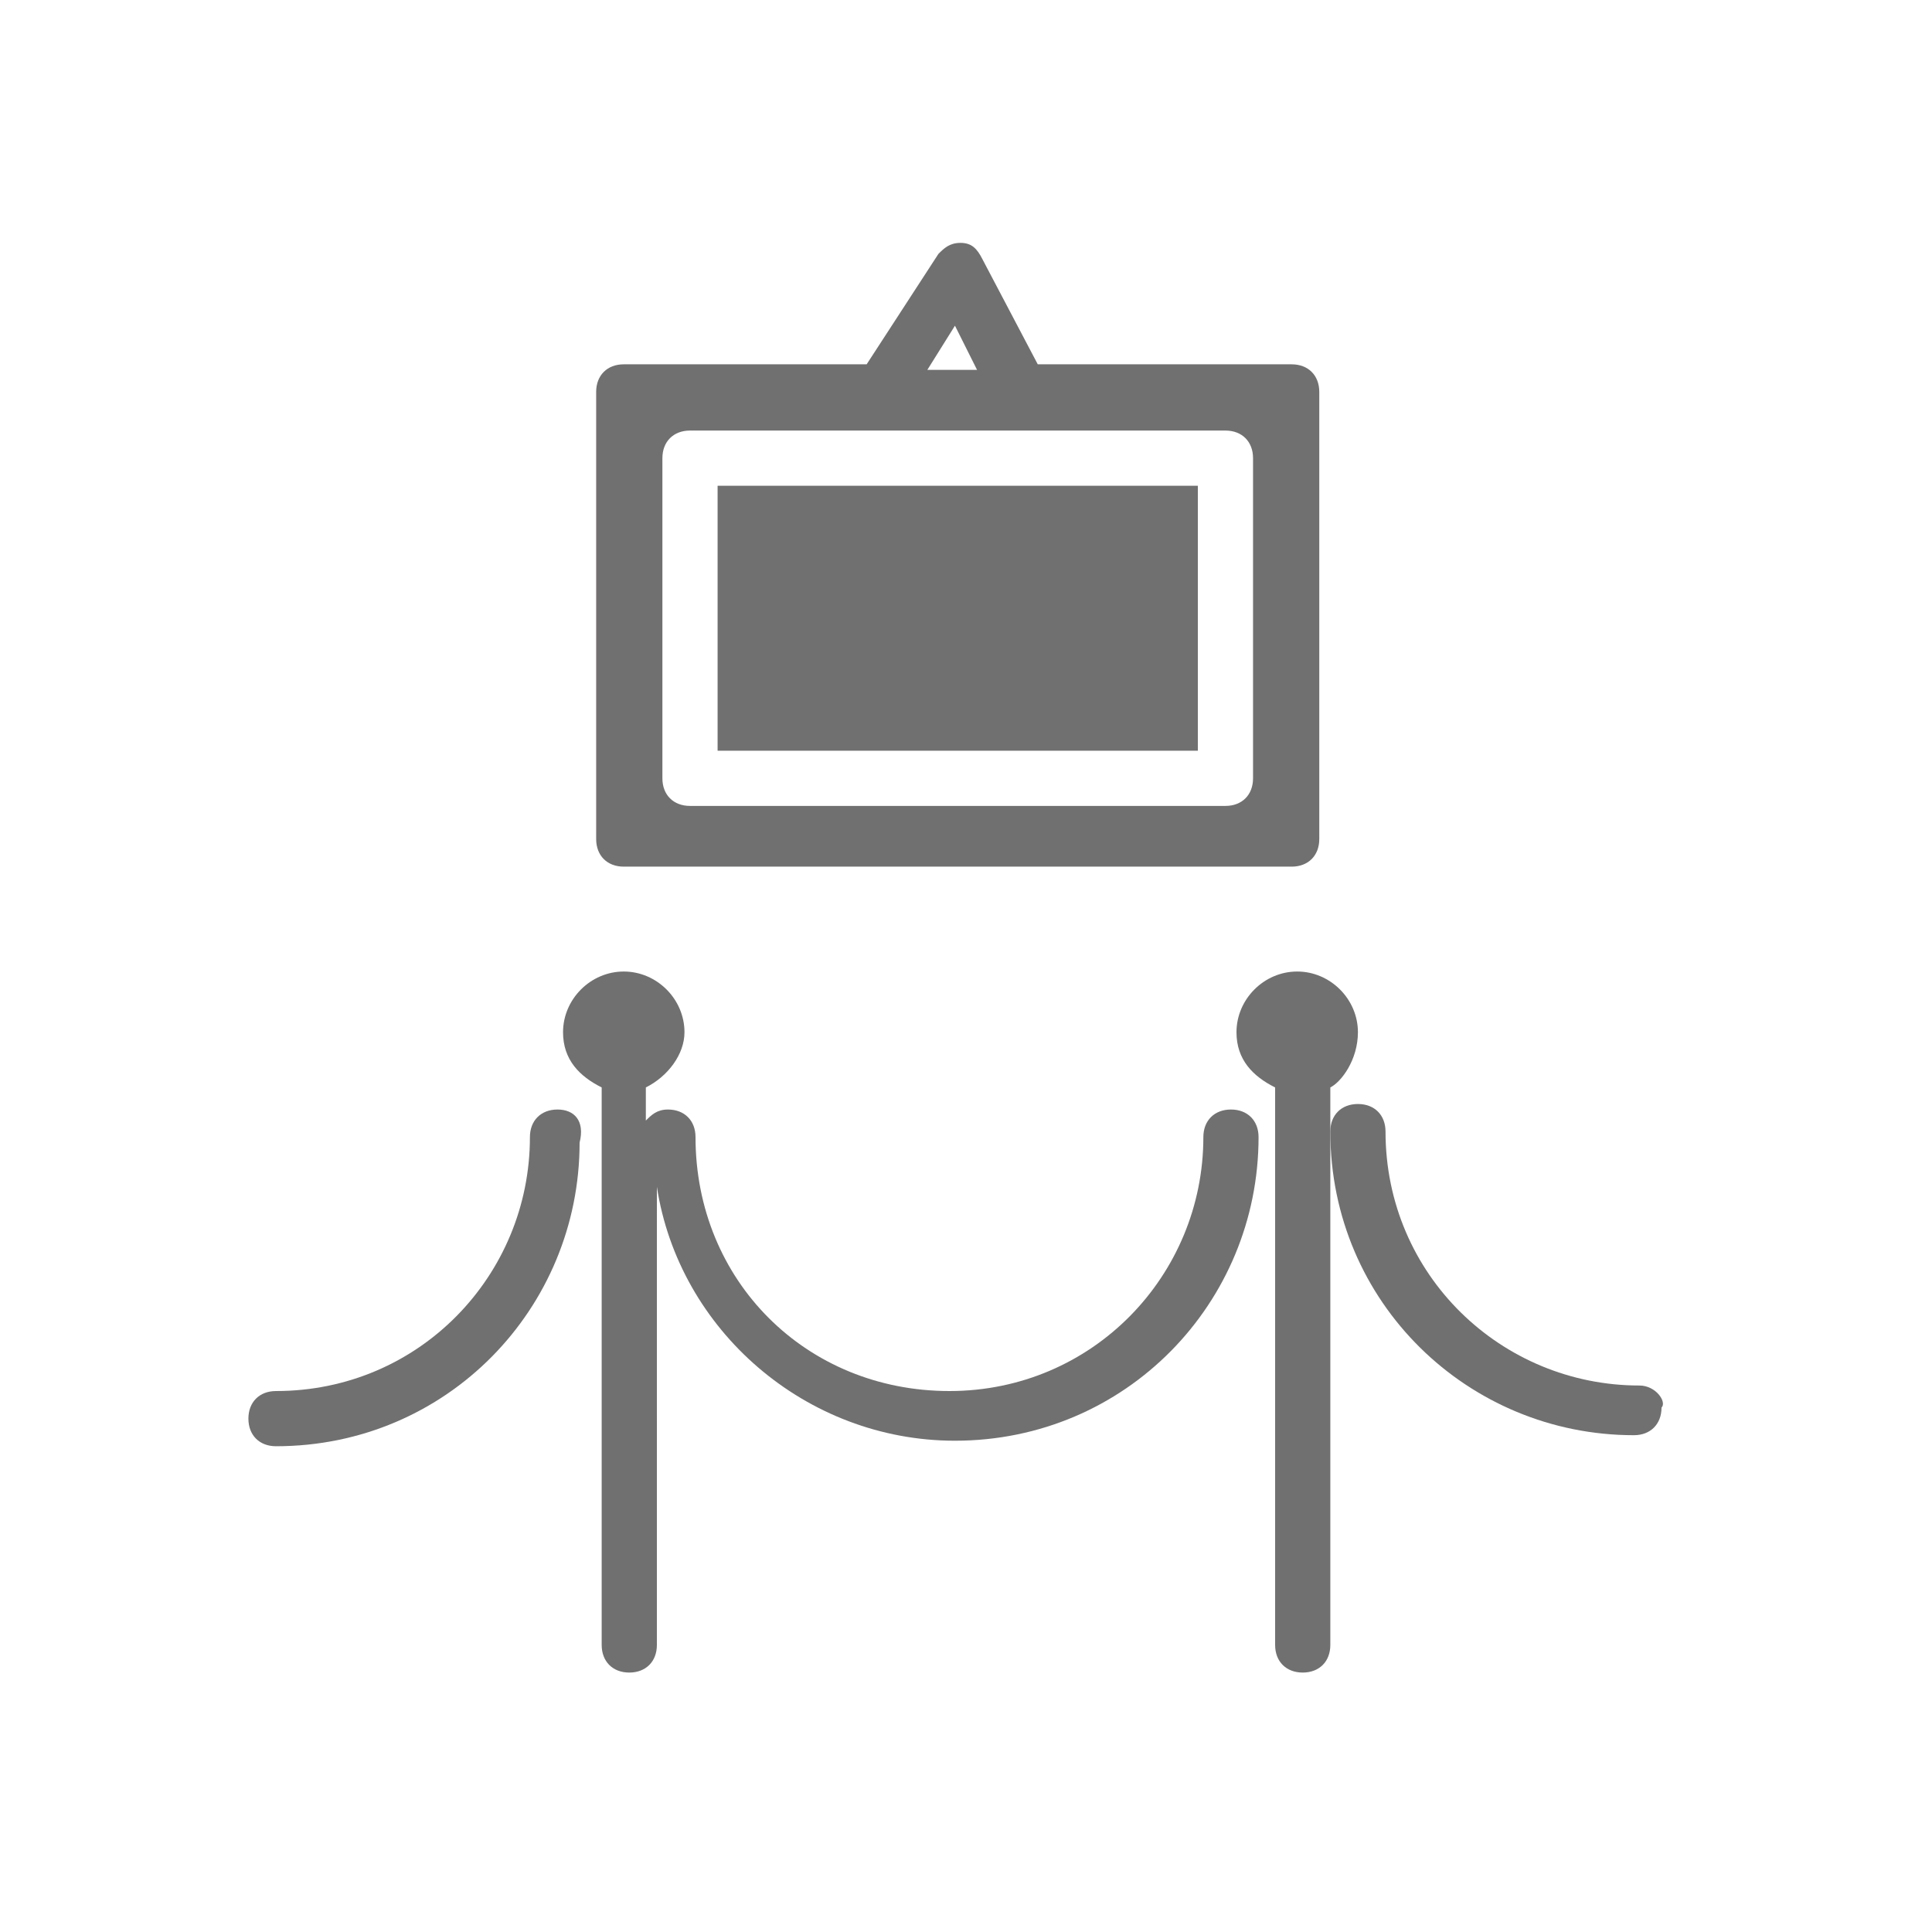 <?xml version="1.0" encoding="utf-8"?>
<!-- Generator: Adobe Illustrator 18.0.0, SVG Export Plug-In . SVG Version: 6.00 Build 0)  -->
<!DOCTYPE svg PUBLIC "-//W3C//DTD SVG 1.1//EN" "http://www.w3.org/Graphics/SVG/1.1/DTD/svg11.dtd">
<svg version="1.1" id="Layer_1" xmlns="http://www.w3.org/2000/svg" xmlns:xlink="http://www.w3.org/1999/xlink" x="0px" y="0px"
	 viewBox="232.5 232.5 35 35" enable-background="new 232.5 232.5 35 35" xml:space="preserve">
<g>
	<rect x="245.5" y="241.3" fill="#717070" width="8.7" height="4.8"/>
	<path fill="#717070" d="M243.8,248.2h12.1c0.3,0,0.5-0.2,0.5-0.5v-8.1c0-0.3-0.2-0.5-0.5-0.5h-4.6l-1-1.9c-0.1-0.2-0.2-0.3-0.4-0.3
		s-0.3,0.1-0.4,0.2l-1.3,2h-4.4c-0.3,0-0.5,0.2-0.5,0.5v8.1C243.3,248,243.5,248.2,243.8,248.2L243.8,248.2z M249.8,238.4l0.4,0.8
		h-0.9L249.8,238.4z M244.5,240.8c0-0.3,0.2-0.5,0.5-0.5h9.7c0.3,0,0.5,0.2,0.5,0.5v5.8c0,0.3-0.2,0.5-0.5,0.5H245
		c-0.3,0-0.5-0.2-0.5-0.5V240.8z"/>
	<path fill="#717070" d="M254.8,252.6c-0.3,0-0.5,0.2-0.5,0.5c0,2.5-2,4.6-4.6,4.6s-4.6-2-4.6-4.6c0-0.3-0.2-0.5-0.5-0.5
		c-0.2,0-0.3,0.1-0.4,0.2v-0.6c0.4-0.2,0.7-0.6,0.7-1c0-0.6-0.5-1.1-1.1-1.1s-1.1,0.5-1.1,1.1c0,0.5,0.3,0.8,0.7,1v10.1
		c0,0.3,0.2,0.5,0.5,0.5s0.5-0.2,0.5-0.5V254c0.4,2.6,2.7,4.6,5.4,4.6c3.1,0,5.5-2.5,5.5-5.5C255.3,252.8,255.1,252.6,254.8,252.6
		L254.8,252.6z"/>
	<path fill="#717070" d="M242.6,252.6c-0.3,0-0.5,0.2-0.5,0.5c0,2.5-2,4.6-4.6,4.6c-0.3,0-0.5,0.2-0.5,0.5s0.2,0.5,0.5,0.5
		c3.1,0,5.5-2.5,5.5-5.5C243.1,252.8,242.9,252.6,242.6,252.6L242.6,252.6z"/>
	<path fill="#717070" d="M257.1,251.2c0-0.6-0.5-1.1-1.1-1.1s-1.1,0.5-1.1,1.1c0,0.5,0.3,0.8,0.7,1v10.1c0,0.3,0.2,0.5,0.5,0.5
		s0.5-0.2,0.5-0.5v-10.1C256.8,252.1,257.1,251.7,257.1,251.2L257.1,251.2z"/>
	<path fill="#717070" d="M262.2,257.6c-2.5,0-4.6-2-4.6-4.6c0-0.3-0.2-0.5-0.5-0.5s-0.5,0.2-0.5,0.5c0,3.1,2.5,5.5,5.5,5.5
		c0.3,0,0.5-0.2,0.5-0.5C262.7,257.9,262.5,257.6,262.2,257.6L262.2,257.6z"/>
</g>
</svg>
